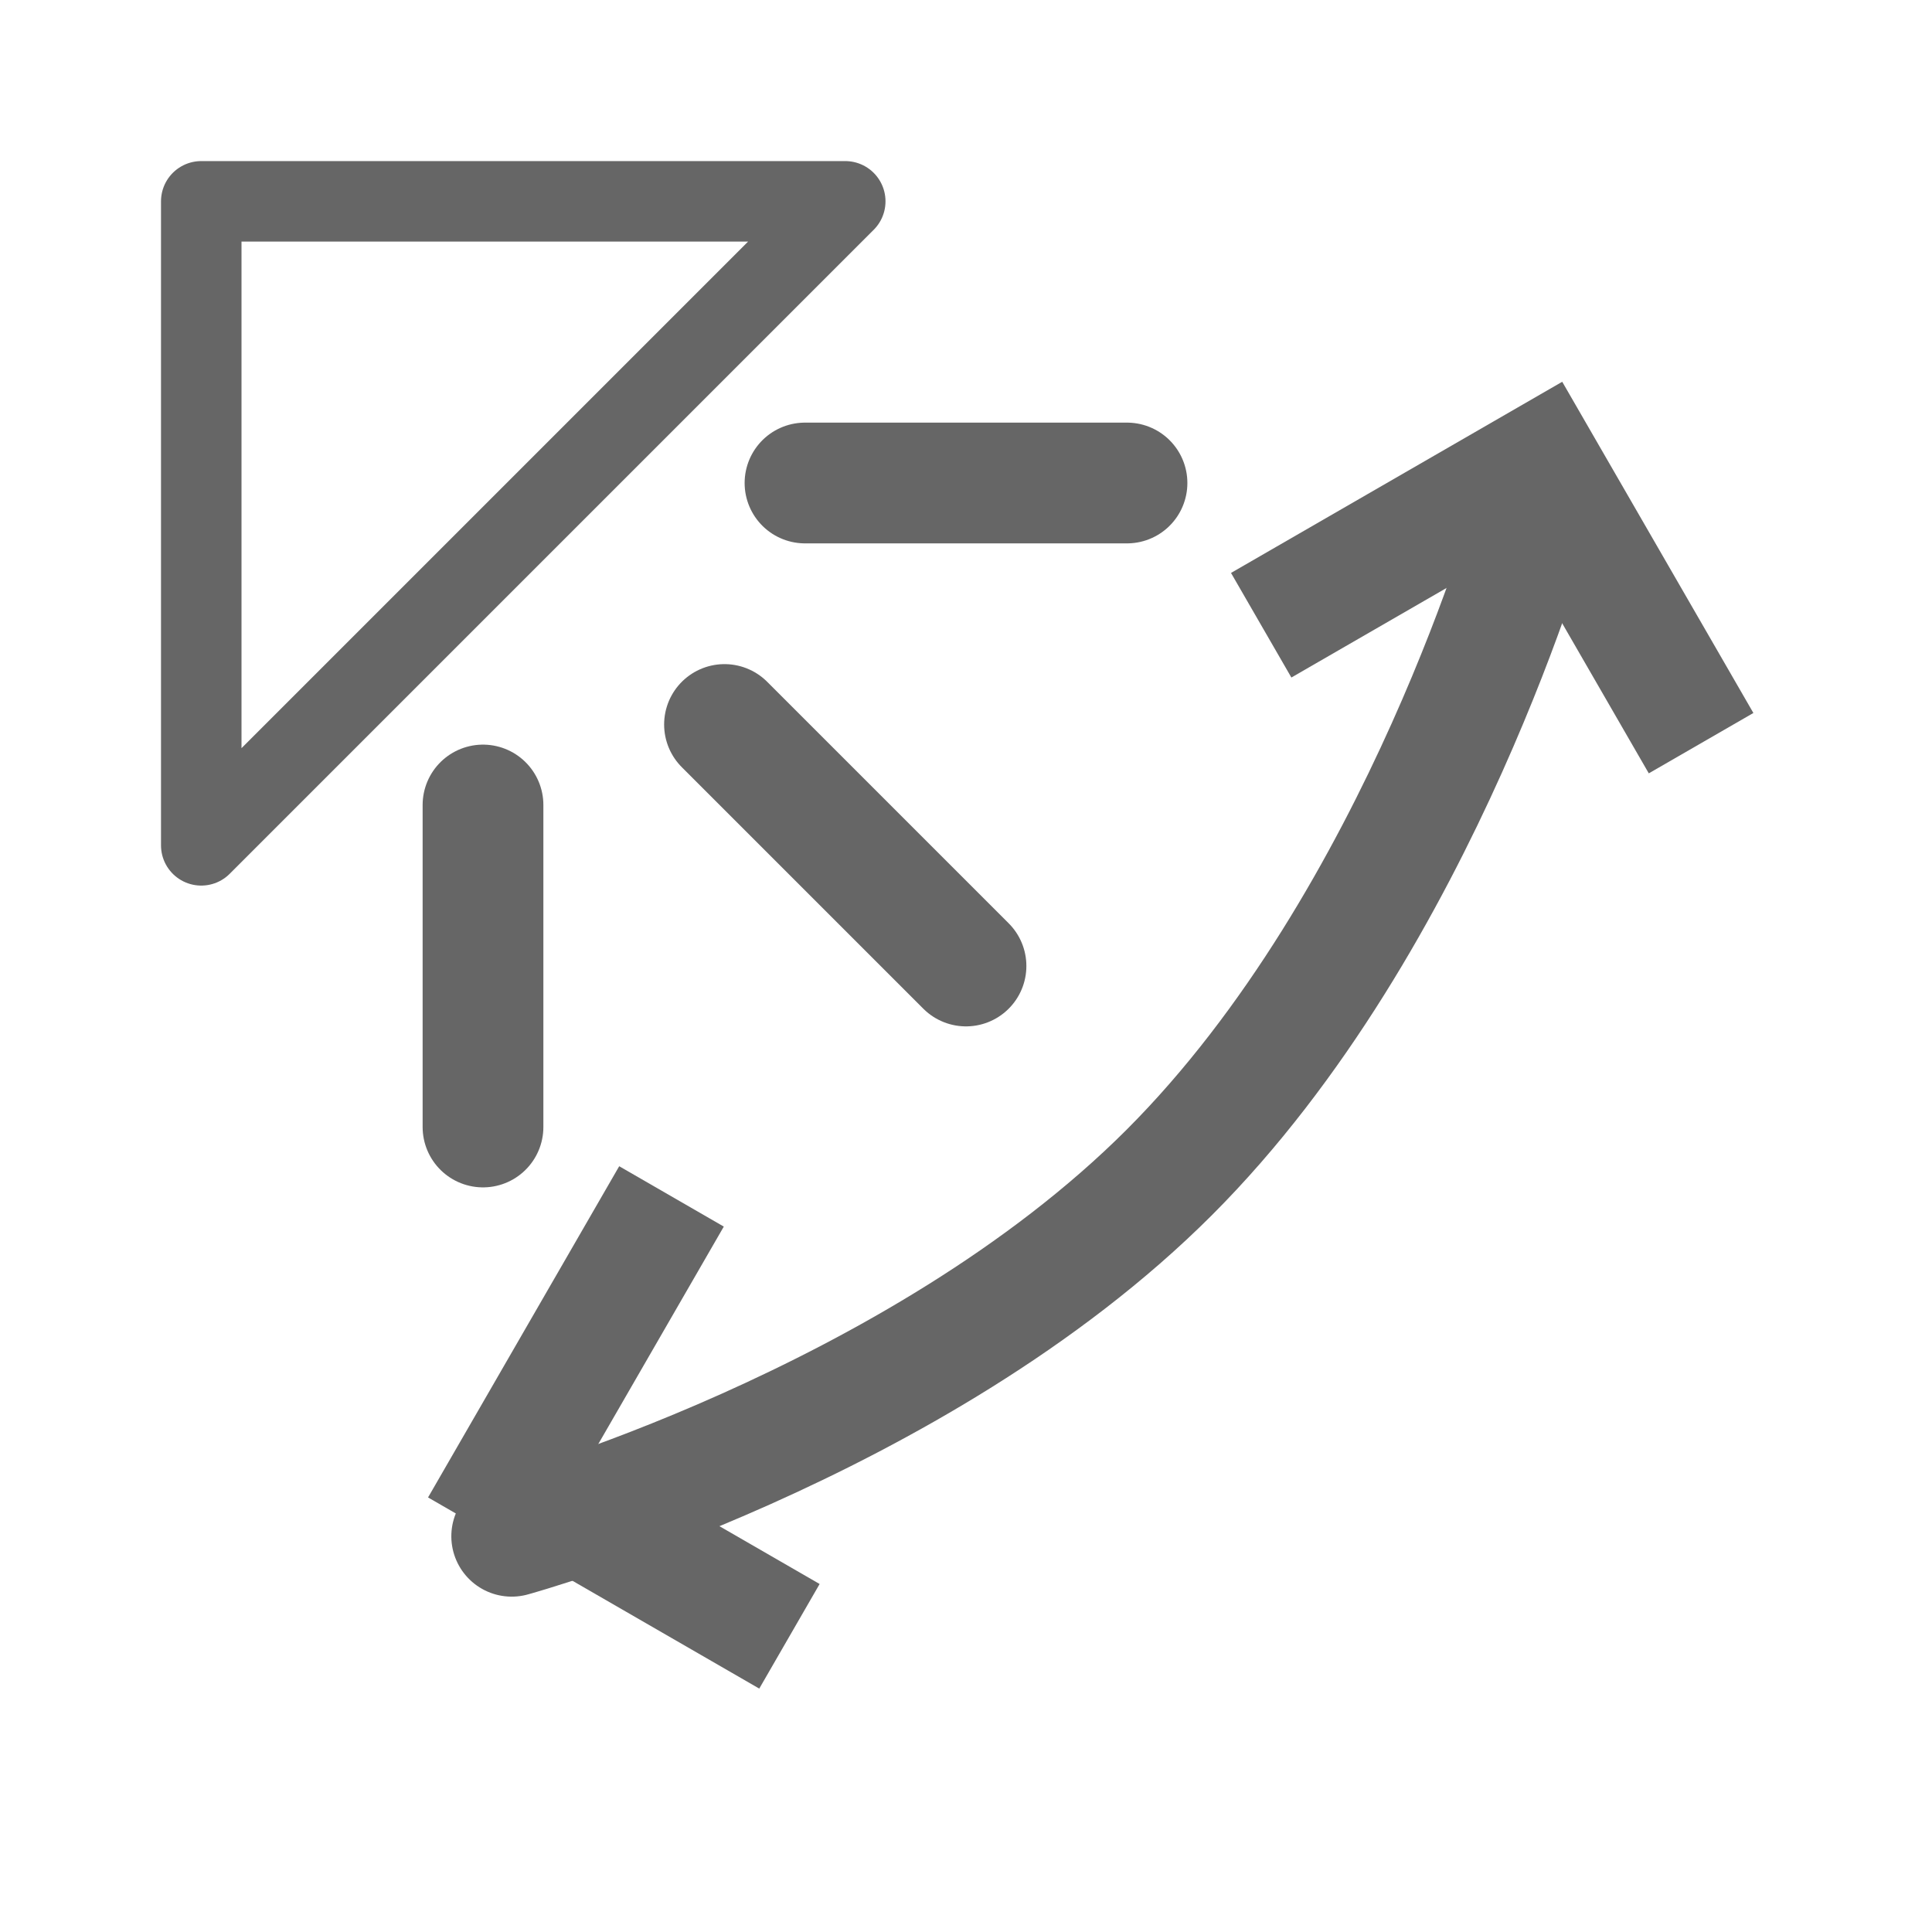 <svg id="hswing" xmlns="http://www.w3.org/2000/svg" width="24" height="24" viewBox="0 0 24 24">
  <path id="Path_736" data-name="Path 736" d="M1900.041-114.7v-8h8Z" transform="translate(-1897.541 125.201)" fill="none" stroke="#666" stroke-linecap="round" stroke-linejoin="round" stroke-width="1"/>
  <line id="Line_419" data-name="Line 419" x2="3" y2="3" transform="translate(9 9)" fill="none" stroke="#666" stroke-linecap="round" stroke-width="1.5"/>
  <line id="Line_420" data-name="Line 420" y2="4" transform="translate(6 10)" fill="none" stroke="#666" stroke-linecap="round" stroke-width="1.5"/>
  <line id="Line_421" data-name="Line 421" x2="4" transform="translate(10 6)" fill="none" stroke="#666" stroke-linecap="round" stroke-width="1.5"/>
  <g id="Group_2467" data-name="Group 2467" transform="translate(-378.323 -123.765) rotate(-45)">
    <path id="Path_650" data-name="Path 650" d="M2423.568,4391.337h-4v4" transform="matrix(0.966, -0.259, 0.259, 0.966, -3303.134, -3242.89)" fill="none" stroke="#666" stroke-width="1.5"/>
    <path id="Path_653" data-name="Path 653" d="M4,4H0V0" transform="matrix(-0.966, -0.259, 0.259, -0.966, 188.414, 376.5)" fill="none" stroke="#666" stroke-width="1.5"/>
    <path id="Path_651" data-name="Path 651" d="M7.662-.091s2.58,4.558,2.58,9-2.58,8.972-2.58,8.972" transform="translate(188.881 365.357) rotate(90)" fill="none" stroke="#666" stroke-linecap="round" stroke-linejoin="round" stroke-width="1.5"/>
  </g>
  <rect id="Rectangle_1519" data-name="Rectangle 1519" width="24" height="24" fill="none"/>
</svg>
